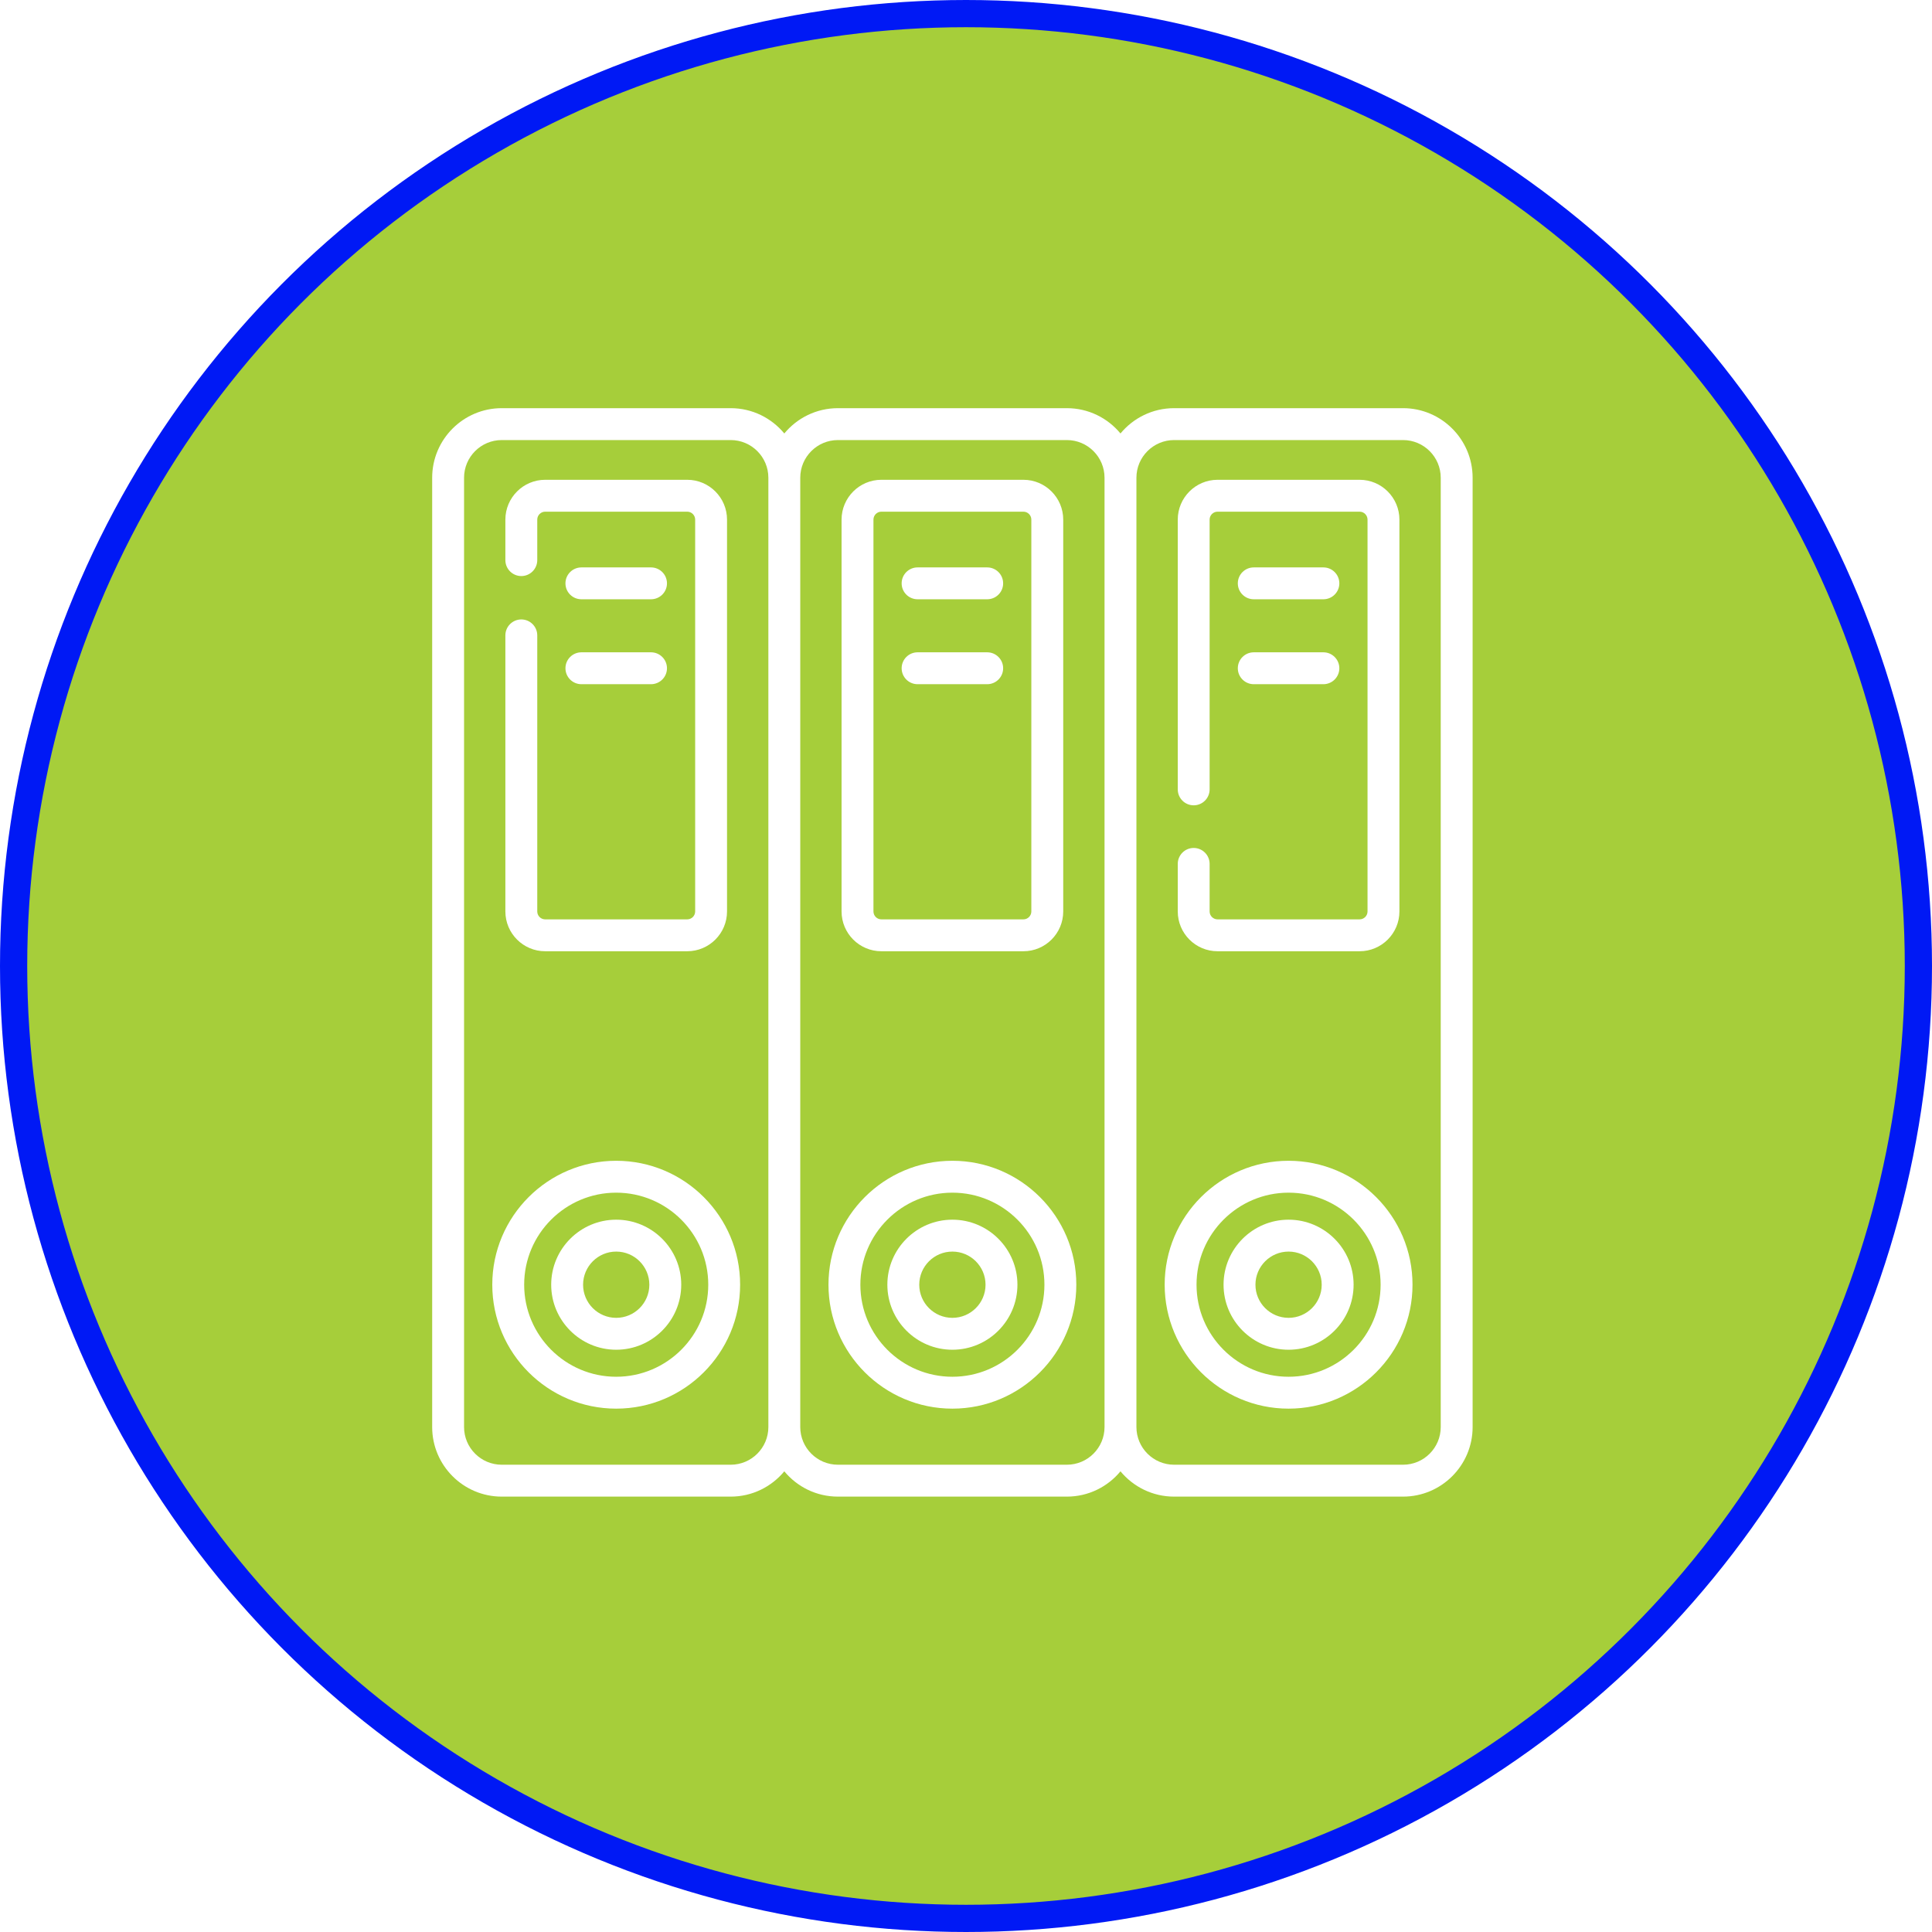 <svg width="71" height="71" viewBox="0 0 71 71" fill="none" xmlns="http://www.w3.org/2000/svg">
<rect width="71" height="71" fill="white"/>
<circle cx="35.5" cy="35.5" r="35" fill="#A6CE3A" stroke="#0019F5"/>
<path d="M21.366 22.023H23.924C24.248 22.023 24.511 21.761 24.511 21.438C24.511 21.114 24.248 20.852 23.924 20.852H21.366C21.043 20.852 20.78 21.114 20.78 21.438C20.78 21.761 21.043 22.023 21.366 22.023V22.023Z" fill="white"/>
<path d="M21.366 25.144H23.924C24.248 25.144 24.511 24.882 24.511 24.558C24.511 24.235 24.248 23.972 23.924 23.972H21.366C21.043 23.972 20.78 24.235 20.78 24.558C20.78 24.882 21.043 25.144 21.366 25.144V25.144Z" fill="white"/>
<path d="M33.721 22.023H36.279C36.603 22.023 36.865 21.761 36.865 21.438C36.865 21.114 36.603 20.852 36.279 20.852H33.721C33.397 20.852 33.135 21.114 33.135 21.438C33.135 21.761 33.397 22.023 33.721 22.023V22.023Z" fill="white"/>
<path d="M33.721 25.144H36.279C36.603 25.144 36.865 24.882 36.865 24.558C36.865 24.235 36.603 23.972 36.279 23.972H33.721C33.397 23.972 33.135 24.235 33.135 24.558C33.135 24.882 33.397 25.144 33.721 25.144V25.144Z" fill="white"/>
<path d="M46.075 22.023H48.634C48.957 22.023 49.22 21.761 49.22 21.438C49.22 21.114 48.957 20.852 48.634 20.852H46.075C45.752 20.852 45.489 21.114 45.489 21.438C45.489 21.761 45.752 22.023 46.075 22.023Z" fill="white"/>
<path d="M46.075 25.144H48.634C48.957 25.144 49.22 24.882 49.22 24.558C49.22 24.235 48.957 23.972 48.634 23.972H46.075C45.752 23.972 45.489 24.235 45.489 24.558C45.489 24.882 45.752 25.144 46.075 25.144Z" fill="white"/>
<path d="M32.39 34.958H37.61C38.417 34.958 39.073 34.302 39.073 33.495V19.096C39.073 18.289 38.417 17.632 37.61 17.632H32.39C31.583 17.632 30.927 18.289 30.927 19.096V33.495C30.927 34.302 31.583 34.958 32.39 34.958ZM32.099 19.096C32.099 18.935 32.229 18.804 32.39 18.804H37.61C37.771 18.804 37.901 18.935 37.901 19.096V33.495C37.901 33.656 37.771 33.786 37.61 33.786H32.39C32.229 33.786 32.099 33.656 32.099 33.495V19.096Z" fill="white"/>
<path d="M51.561 15H43.148C42.356 15 41.647 15.362 41.177 15.93C40.708 15.362 39.999 15 39.206 15H30.794C30.001 15 29.292 15.362 28.823 15.93C28.353 15.362 27.644 15 26.852 15H18.439C17.029 15 15.882 16.147 15.882 17.557V52.443C15.882 53.853 17.029 55 18.439 55H26.852C27.644 55 28.353 54.638 28.823 54.07C29.292 54.638 30.001 55 30.794 55H39.206C39.999 55 40.708 54.638 41.177 54.07C41.647 54.638 42.356 55 43.148 55H51.561C52.971 55 54.118 53.853 54.118 52.443V17.557C54.118 16.147 52.971 15 51.561 15V15ZM26.852 53.828H18.439C17.675 53.828 17.054 53.207 17.054 52.443V17.557C17.054 16.793 17.675 16.172 18.439 16.172H26.852C27.616 16.172 28.237 16.793 28.237 17.557V52.443C28.237 53.207 27.616 53.828 26.852 53.828ZM39.206 53.828H30.794C30.03 53.828 29.409 53.207 29.409 52.443V17.557C29.409 16.793 30.03 16.172 30.794 16.172H39.206C39.97 16.172 40.591 16.793 40.591 17.557V52.443C40.591 53.207 39.97 53.828 39.206 53.828ZM52.946 52.443C52.946 53.207 52.325 53.828 51.561 53.828H43.148C42.385 53.828 41.763 53.207 41.763 52.443V17.557C41.763 16.793 42.385 16.172 43.148 16.172H51.561C52.325 16.172 52.946 16.793 52.946 17.557V52.443H52.946Z" fill="white"/>
<path d="M44.745 34.958H49.965C50.771 34.958 51.428 34.302 51.428 33.495V19.096C51.428 18.289 50.771 17.632 49.965 17.632H44.745C43.938 17.632 43.282 18.289 43.282 19.096V29.009C43.282 29.333 43.544 29.595 43.867 29.595C44.191 29.595 44.453 29.333 44.453 29.009V19.096C44.453 18.935 44.584 18.804 44.745 18.804H49.965C50.125 18.804 50.256 18.935 50.256 19.096V33.495C50.256 33.656 50.125 33.786 49.965 33.786H44.745C44.584 33.786 44.453 33.656 44.453 33.495V31.748C44.453 31.425 44.191 31.162 43.867 31.162C43.544 31.162 43.282 31.425 43.282 31.748V33.495C43.282 34.302 43.938 34.958 44.745 34.958Z" fill="white"/>
<path d="M20.035 34.958H25.255C26.062 34.958 26.718 34.302 26.718 33.495V19.096C26.718 18.289 26.062 17.632 25.255 17.632H20.035C19.229 17.632 18.572 18.289 18.572 19.096V20.584C18.572 20.907 18.835 21.17 19.158 21.17C19.482 21.17 19.744 20.907 19.744 20.584V19.096C19.744 18.935 19.875 18.804 20.035 18.804H25.255C25.416 18.804 25.547 18.935 25.547 19.096V33.495C25.547 33.656 25.416 33.786 25.255 33.786H20.035C19.875 33.786 19.744 33.656 19.744 33.495V23.35C19.744 23.027 19.482 22.764 19.158 22.764C18.835 22.764 18.572 23.027 18.572 23.35V33.495C18.572 34.302 19.229 34.958 20.035 34.958Z" fill="white"/>
<path d="M22.645 42.658C20.134 42.658 18.091 44.701 18.091 47.212C18.091 49.724 20.134 51.767 22.645 51.767C25.157 51.767 27.199 49.724 27.199 47.212C27.199 44.701 25.157 42.658 22.645 42.658V42.658ZM22.645 50.595C20.78 50.595 19.263 49.078 19.263 47.212C19.263 45.347 20.78 43.83 22.645 43.83C24.51 43.83 26.028 45.347 26.028 47.212C26.028 49.078 24.51 50.595 22.645 50.595V50.595Z" fill="white"/>
<path d="M22.645 44.823C21.328 44.823 20.256 45.895 20.256 47.212C20.256 48.53 21.328 49.602 22.645 49.602C23.963 49.602 25.035 48.53 25.035 47.212C25.035 45.895 23.963 44.823 22.645 44.823ZM22.645 48.43C21.974 48.43 21.428 47.884 21.428 47.213C21.428 46.541 21.974 45.995 22.645 45.995C23.317 45.995 23.863 46.541 23.863 47.213C23.863 47.884 23.317 48.43 22.645 48.43Z" fill="white"/>
<path d="M35 42.658C32.489 42.658 30.446 44.701 30.446 47.212C30.446 49.724 32.489 51.767 35 51.767C37.511 51.767 39.554 49.724 39.554 47.212C39.554 44.701 37.511 42.658 35 42.658ZM35 50.595C33.135 50.595 31.618 49.078 31.618 47.212C31.618 45.347 33.135 43.83 35 43.83C36.865 43.83 38.382 45.347 38.382 47.212C38.382 49.078 36.865 50.595 35 50.595Z" fill="white"/>
<path d="M35 44.823C33.682 44.823 32.61 45.895 32.61 47.212C32.61 48.53 33.682 49.602 35 49.602C36.318 49.602 37.39 48.53 37.39 47.212C37.39 45.895 36.318 44.823 35 44.823ZM35 48.43C34.328 48.43 33.782 47.884 33.782 47.213C33.782 46.541 34.328 45.995 35 45.995C35.672 45.995 36.218 46.541 36.218 47.213C36.218 47.884 35.672 48.43 35 48.43Z" fill="white"/>
<path d="M47.355 42.658C44.843 42.658 42.801 44.701 42.801 47.212C42.801 49.724 44.843 51.767 47.355 51.767C49.866 51.767 51.909 49.724 51.909 47.212C51.909 44.701 49.866 42.658 47.355 42.658ZM47.355 50.595C45.49 50.595 43.972 49.078 43.972 47.212C43.972 45.347 45.49 43.83 47.355 43.83C49.22 43.83 50.737 45.347 50.737 47.212C50.737 49.078 49.22 50.595 47.355 50.595Z" fill="white"/>
<path d="M47.355 44.823C46.037 44.823 44.965 45.895 44.965 47.212C44.965 48.53 46.037 49.602 47.355 49.602C48.672 49.602 49.744 48.53 49.744 47.212C49.744 45.895 48.672 44.823 47.355 44.823ZM47.355 48.43C46.683 48.43 46.137 47.884 46.137 47.213C46.137 46.541 46.683 45.995 47.355 45.995C48.026 45.995 48.572 46.541 48.572 47.213C48.572 47.884 48.026 48.43 47.355 48.43Z" fill="white"/>
</svg>
